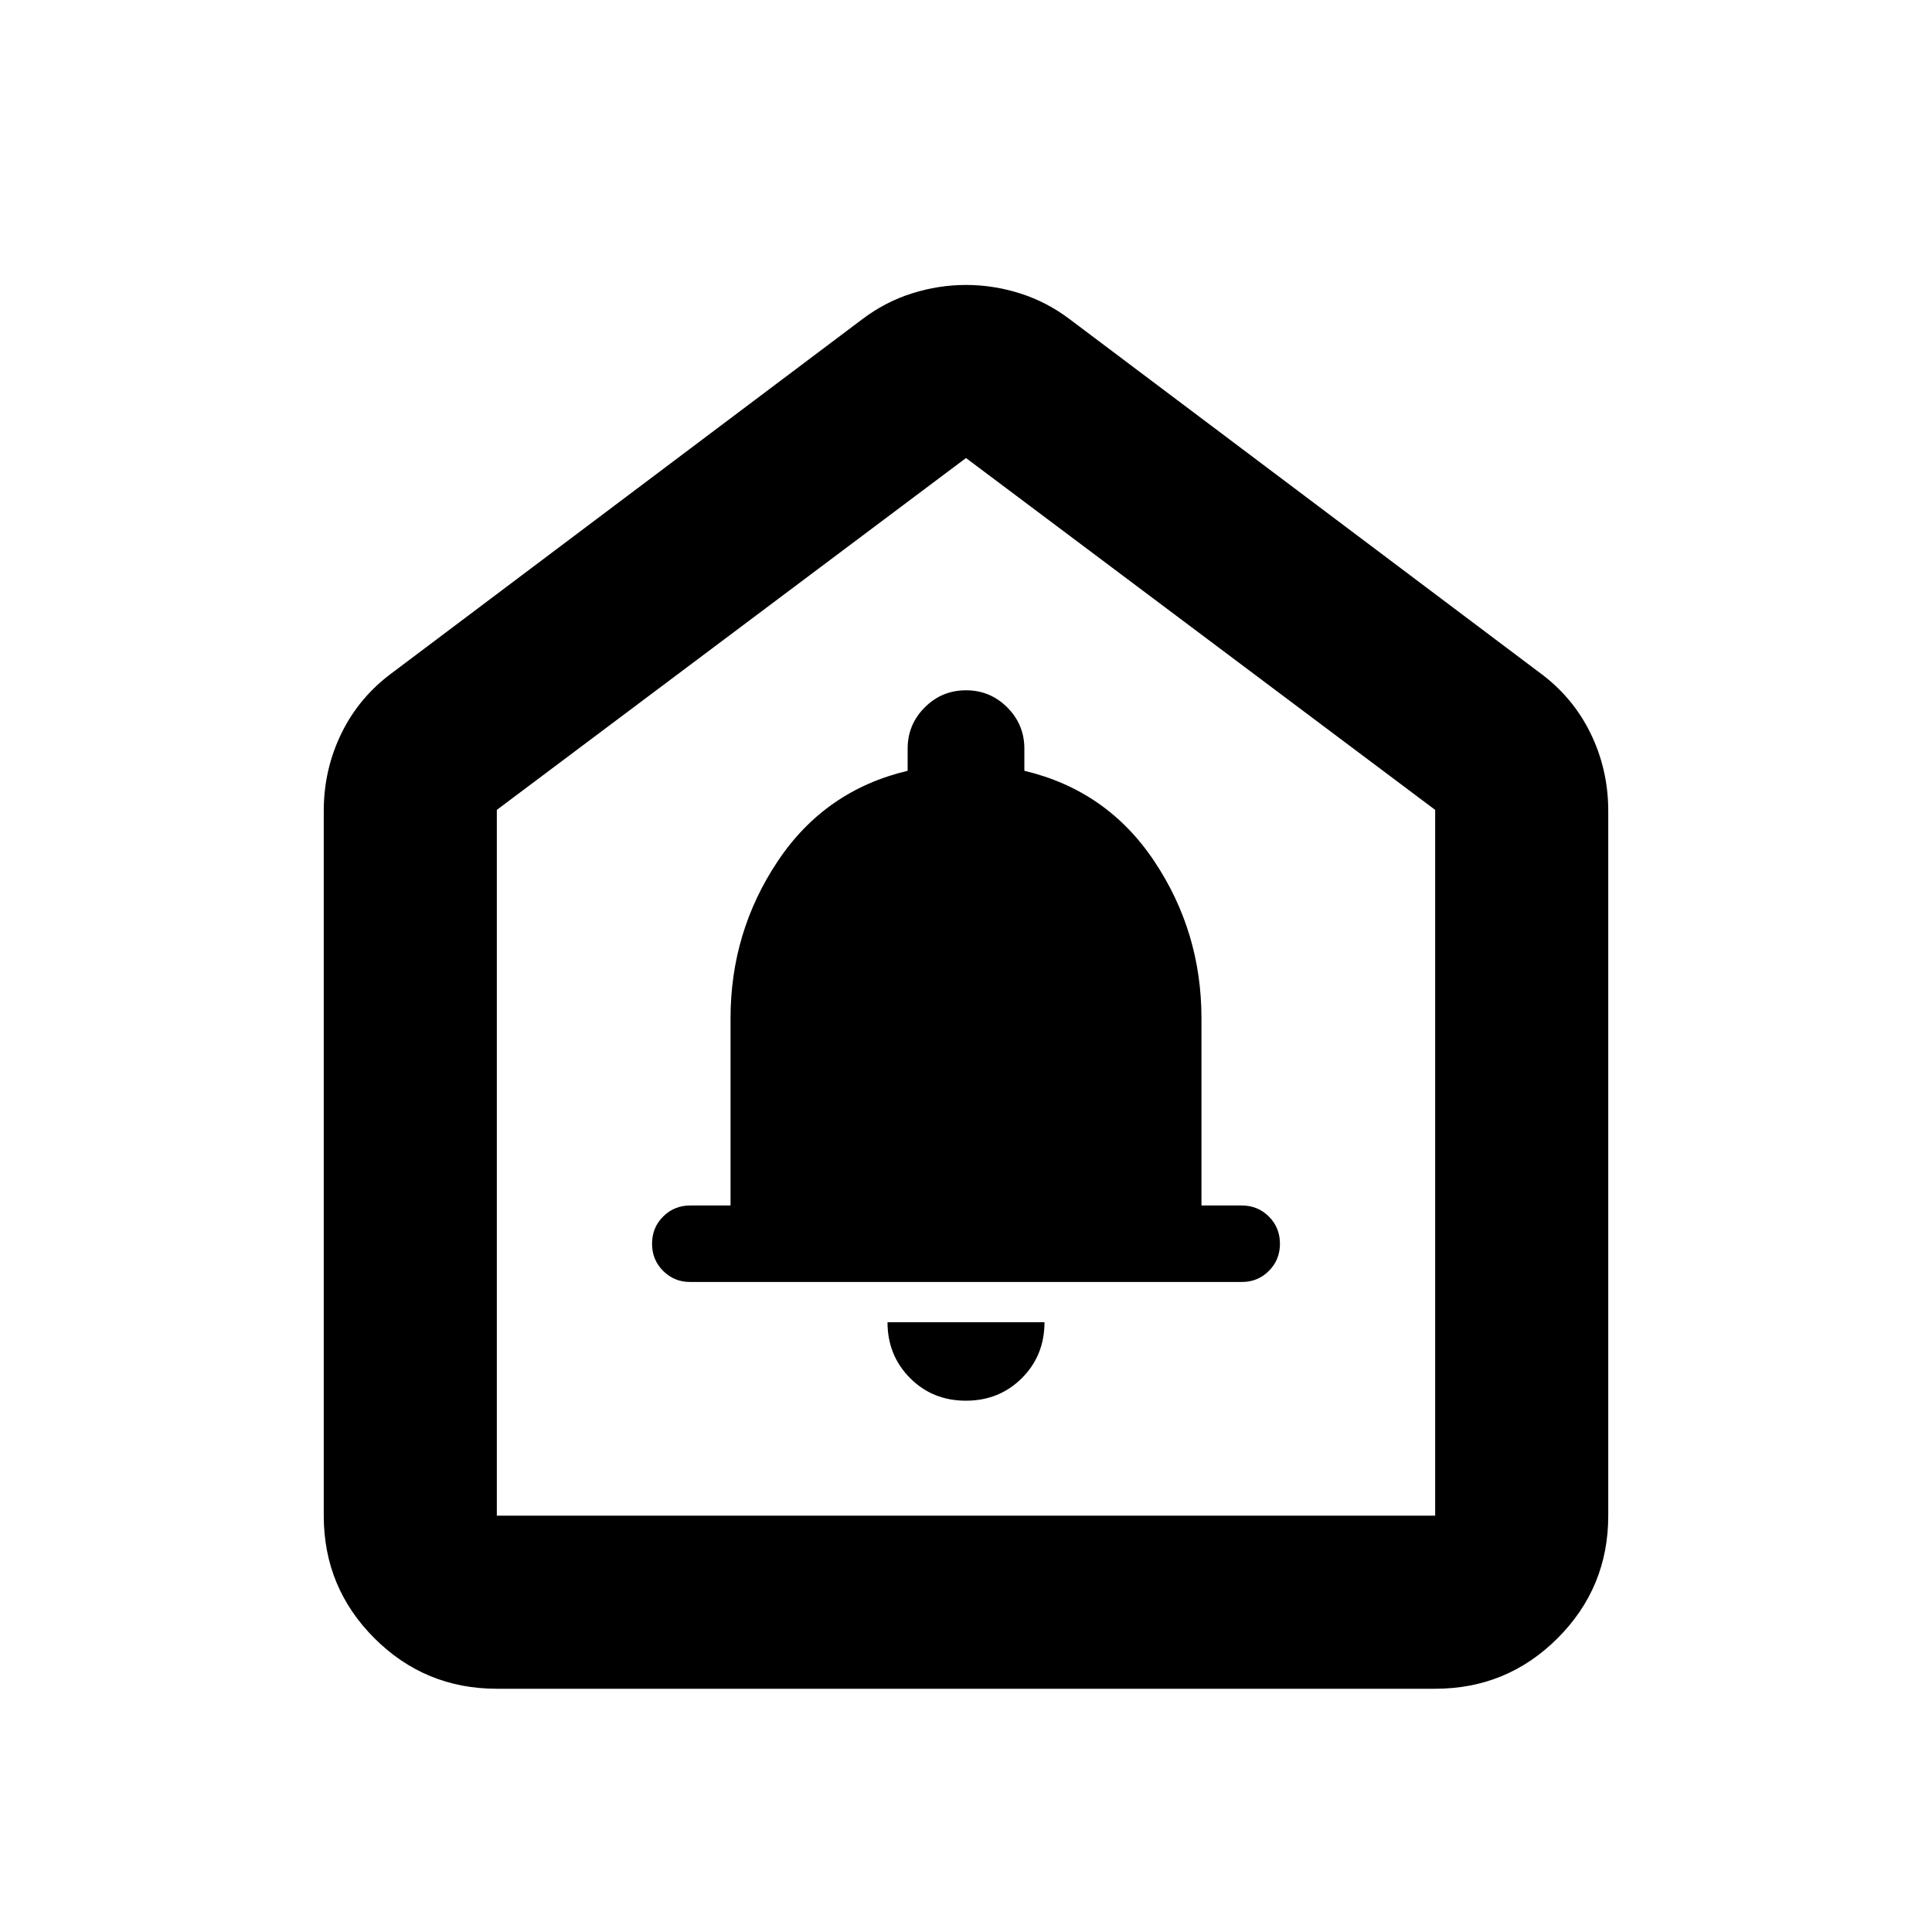 <svg xmlns="http://www.w3.org/2000/svg" height="24" viewBox="0 -960 960 960" width="24"><path d="M479.95-264q16.55 0 27.8-11.21T519-303h-78q0 16.5 11.2 27.75Q463.39-264 479.95-264Zm-137.11-59h274.32q7.84 0 13.34-5.5T636-342q0-8-5.5-13.5T617-361h-20v-93q0-42.95-23.47-78.1Q550.07-567.24 509-577v-11q0-12-8.5-20.5T480-617q-12 0-20.5 8.5T451-588v11q-41.07 9.76-64.53 44.9Q363-496.95 363-454v93h-20q-8 0-13.5 5.5T324-342q0 8 5.5 13.5t13.34 5.5ZM160.87-206.87v-350.2q0-20.57 8.83-38.62 8.82-18.05 25.47-30.22L428.3-801.26q11.44-8.7 24.73-12.92 13.3-4.23 26.97-4.23 13.67 0 26.97 4.23 13.29 4.22 24.73 12.92l233.13 175.35q16.65 12.17 25.47 30.22 8.83 18.05 8.83 38.62v350.2q0 35.72-25.14 60.86t-60.86 25.14H246.87q-35.72 0-60.86-25.14t-25.14-60.86Zm86 0h466.26v-350.7L480-732.41 246.87-557.57v350.7ZM480-469.76Z"/></svg>